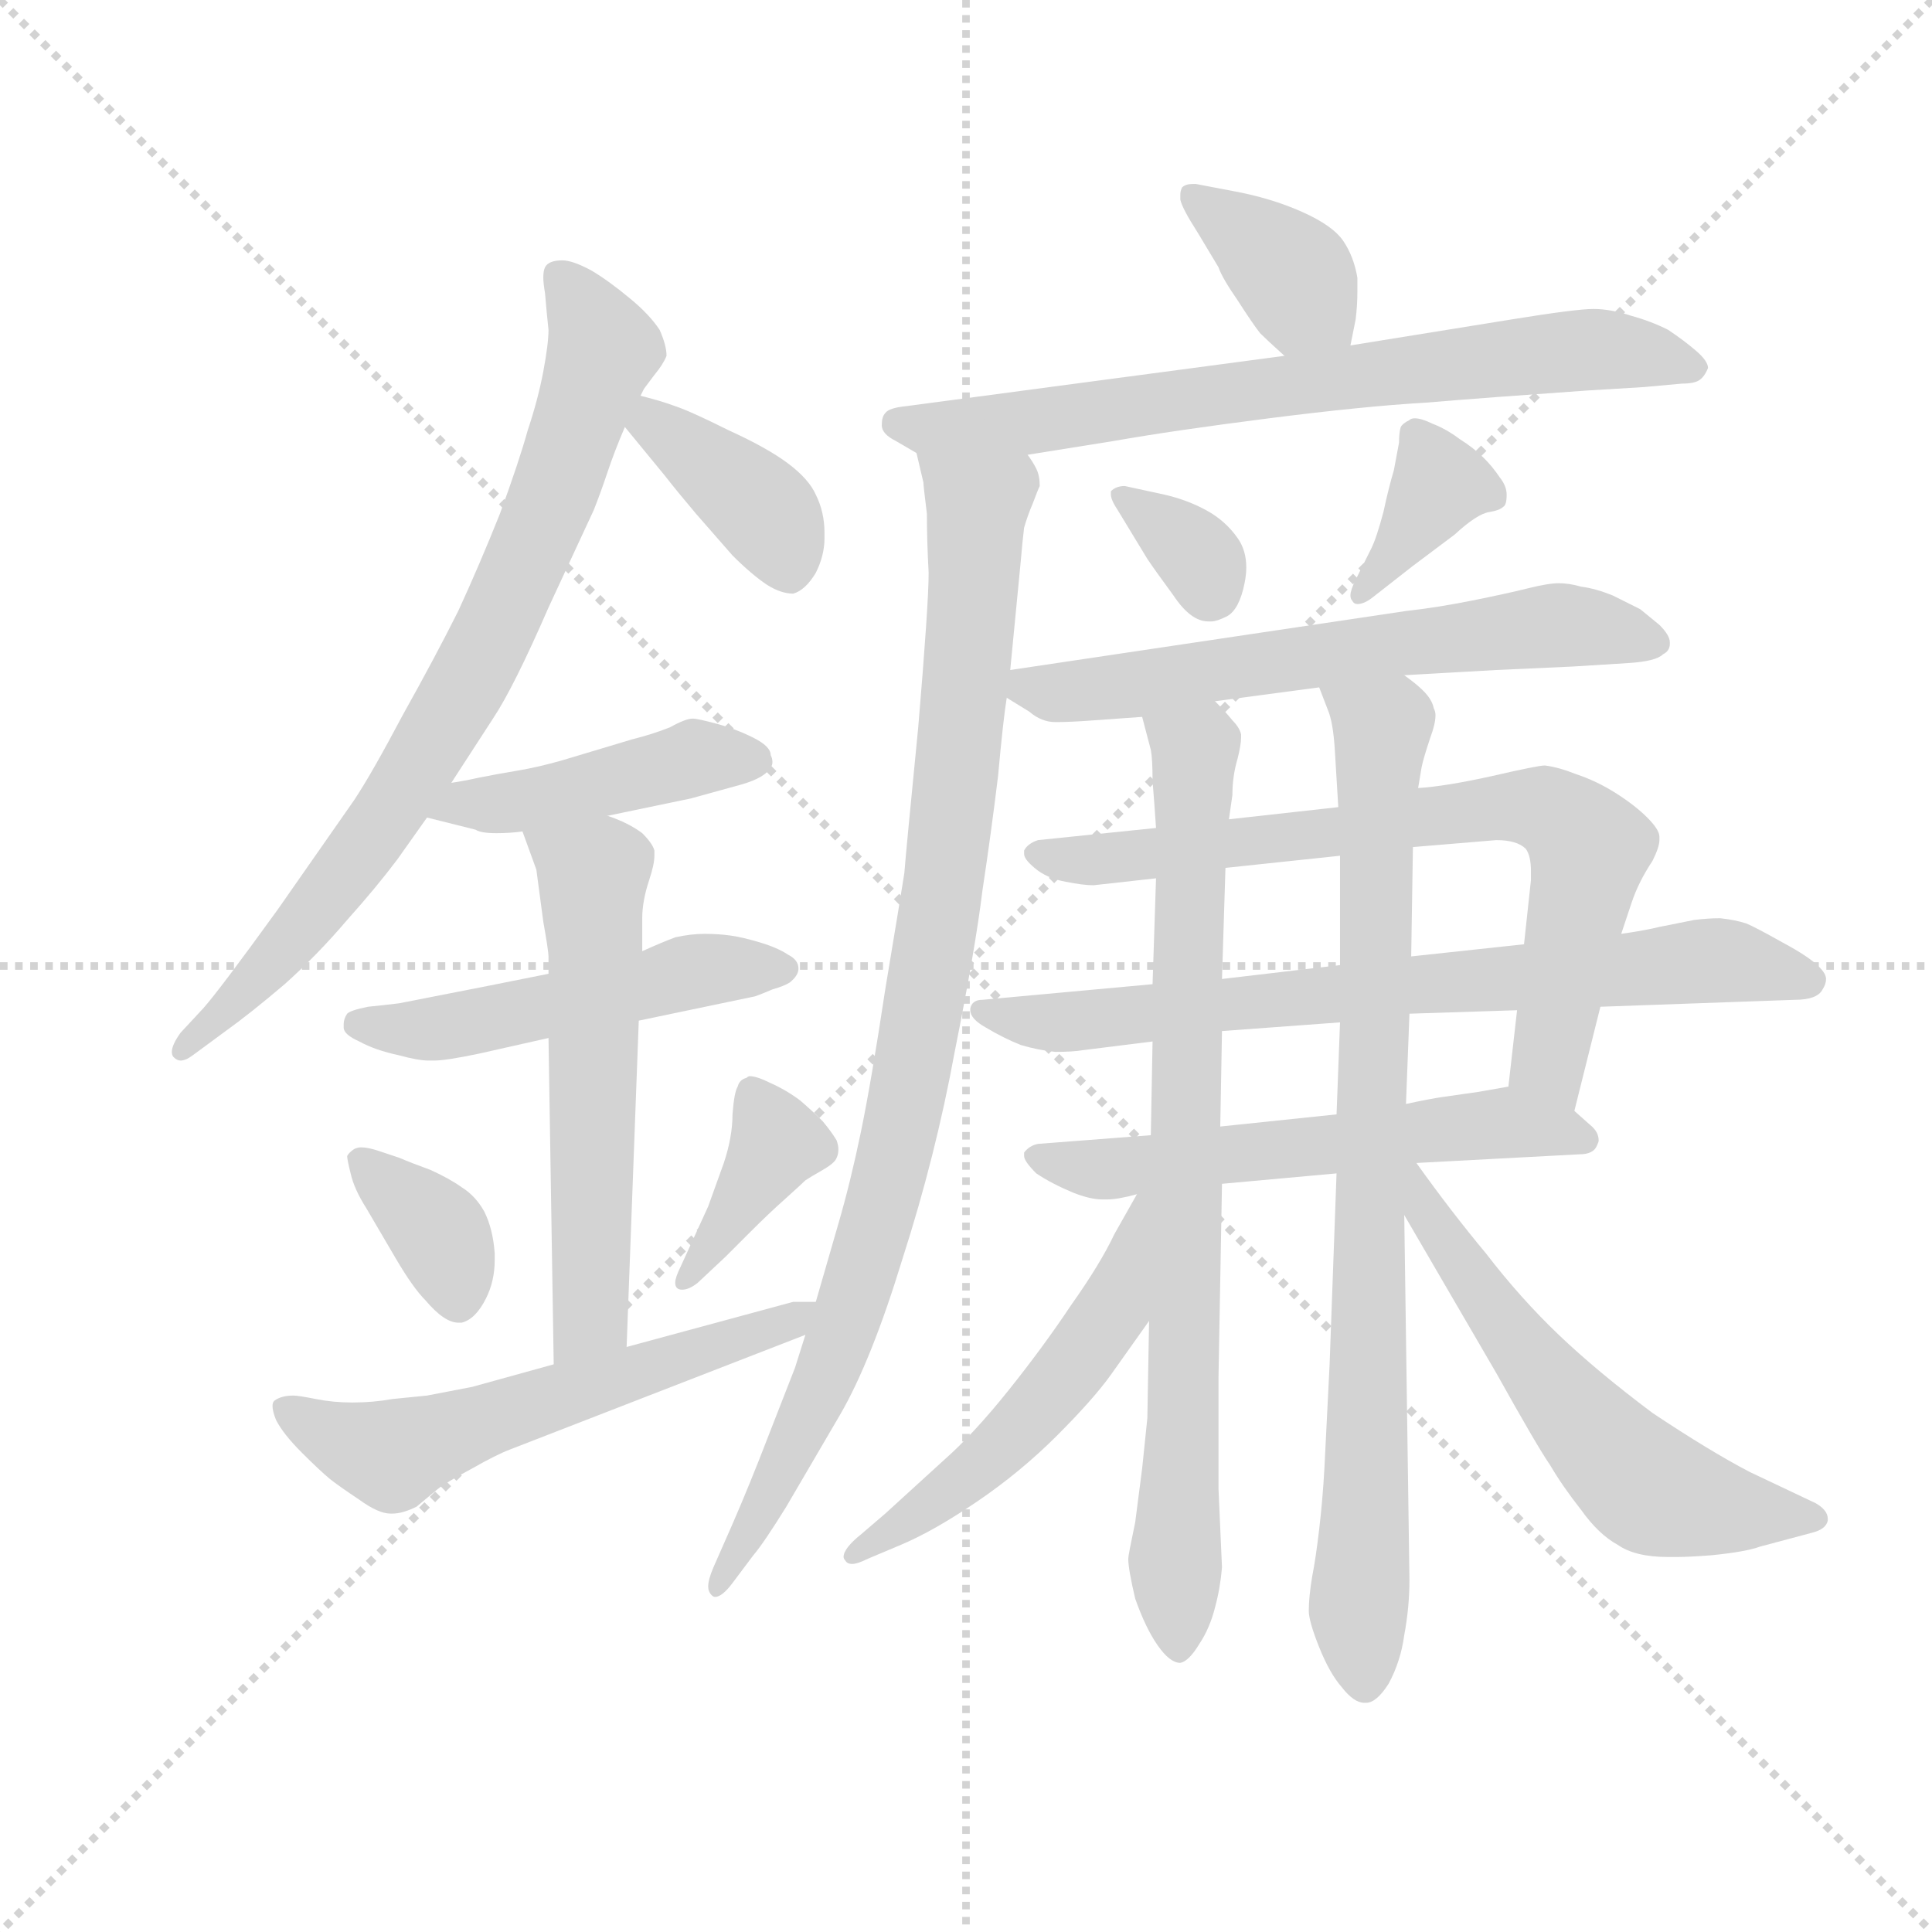 <svg version="1.1" viewBox="0 0 1024 1024" xmlns="http://www.w3.org/2000/svg">
  <g stroke="lightgray" stroke-dasharray="1,1" stroke-width="1" transform="scale(4, 4)">
    <line x1="0" y1="0" x2="256" y2="256"></line>
    <line x1="256" y1="0" x2="0" y2="256"></line>
    <line x1="128" y1="0" x2="128" y2="256"></line>
    <line x1="0" y1="128" x2="256" y2="128"></line>
  </g>
  <g transform="scale(0.92, -0.92) translate(60, -830)">
    <style type="text/css">
      
        @keyframes keyframes0 {
          from {
            stroke: blue;
            stroke-dashoffset: 785;
            stroke-width: 128;
          }
          72% {
            animation-timing-function: step-end;
            stroke: blue;
            stroke-dashoffset: 0;
            stroke-width: 128;
          }
          to {
            stroke: black;
            stroke-width: 1024;
          }
        }
        #make-me-a-hanzi-animation-0 {
          animation: keyframes0 0.889s both;
          animation-delay: 0s;
          animation-timing-function: linear;
        }
      
        @keyframes keyframes1 {
          from {
            stroke: blue;
            stroke-dashoffset: 382;
            stroke-width: 128;
          }
          55% {
            animation-timing-function: step-end;
            stroke: blue;
            stroke-dashoffset: 0;
            stroke-width: 128;
          }
          to {
            stroke: black;
            stroke-width: 1024;
          }
        }
        #make-me-a-hanzi-animation-1 {
          animation: keyframes1 0.561s both;
          animation-delay: 0.889s;
          animation-timing-function: linear;
        }
      
        @keyframes keyframes2 {
          from {
            stroke: blue;
            stroke-dashoffset: 444;
            stroke-width: 128;
          }
          59% {
            animation-timing-function: step-end;
            stroke: blue;
            stroke-dashoffset: 0;
            stroke-width: 128;
          }
          to {
            stroke: black;
            stroke-width: 1024;
          }
        }
        #make-me-a-hanzi-animation-2 {
          animation: keyframes2 0.611s both;
          animation-delay: 1.45s;
          animation-timing-function: linear;
        }
      
        @keyframes keyframes3 {
          from {
            stroke: blue;
            stroke-dashoffset: 504;
            stroke-width: 128;
          }
          62% {
            animation-timing-function: step-end;
            stroke: blue;
            stroke-dashoffset: 0;
            stroke-width: 128;
          }
          to {
            stroke: black;
            stroke-width: 1024;
          }
        }
        #make-me-a-hanzi-animation-3 {
          animation: keyframes3 0.66s both;
          animation-delay: 2.061s;
          animation-timing-function: linear;
        }
      
        @keyframes keyframes4 {
          from {
            stroke: blue;
            stroke-dashoffset: 574;
            stroke-width: 128;
          }
          65% {
            animation-timing-function: step-end;
            stroke: blue;
            stroke-dashoffset: 0;
            stroke-width: 128;
          }
          to {
            stroke: black;
            stroke-width: 1024;
          }
        }
        #make-me-a-hanzi-animation-4 {
          animation: keyframes4 0.717s both;
          animation-delay: 2.721s;
          animation-timing-function: linear;
        }
      
        @keyframes keyframes5 {
          from {
            stroke: blue;
            stroke-dashoffset: 360;
            stroke-width: 128;
          }
          54% {
            animation-timing-function: step-end;
            stroke: blue;
            stroke-dashoffset: 0;
            stroke-width: 128;
          }
          to {
            stroke: black;
            stroke-width: 1024;
          }
        }
        #make-me-a-hanzi-animation-5 {
          animation: keyframes5 0.543s both;
          animation-delay: 3.438s;
          animation-timing-function: linear;
        }
      
        @keyframes keyframes6 {
          from {
            stroke: blue;
            stroke-dashoffset: 385;
            stroke-width: 128;
          }
          56% {
            animation-timing-function: step-end;
            stroke: blue;
            stroke-dashoffset: 0;
            stroke-width: 128;
          }
          to {
            stroke: black;
            stroke-width: 1024;
          }
        }
        #make-me-a-hanzi-animation-6 {
          animation: keyframes6 0.563s both;
          animation-delay: 3.981s;
          animation-timing-function: linear;
        }
      
        @keyframes keyframes7 {
          from {
            stroke: blue;
            stroke-dashoffset: 577;
            stroke-width: 128;
          }
          65% {
            animation-timing-function: step-end;
            stroke: blue;
            stroke-dashoffset: 0;
            stroke-width: 128;
          }
          to {
            stroke: black;
            stroke-width: 1024;
          }
        }
        #make-me-a-hanzi-animation-7 {
          animation: keyframes7 0.72s both;
          animation-delay: 4.545s;
          animation-timing-function: linear;
        }
      
        @keyframes keyframes8 {
          from {
            stroke: blue;
            stroke-dashoffset: 373;
            stroke-width: 128;
          }
          55% {
            animation-timing-function: step-end;
            stroke: blue;
            stroke-dashoffset: 0;
            stroke-width: 128;
          }
          to {
            stroke: black;
            stroke-width: 1024;
          }
        }
        #make-me-a-hanzi-animation-8 {
          animation: keyframes8 0.554s both;
          animation-delay: 5.264s;
          animation-timing-function: linear;
        }
      
        @keyframes keyframes9 {
          from {
            stroke: blue;
            stroke-dashoffset: 717;
            stroke-width: 128;
          }
          70% {
            animation-timing-function: step-end;
            stroke: blue;
            stroke-dashoffset: 0;
            stroke-width: 128;
          }
          to {
            stroke: black;
            stroke-width: 1024;
          }
        }
        #make-me-a-hanzi-animation-9 {
          animation: keyframes9 0.833s both;
          animation-delay: 5.818s;
          animation-timing-function: linear;
        }
      
        @keyframes keyframes10 {
          from {
            stroke: blue;
            stroke-dashoffset: 944;
            stroke-width: 128;
          }
          75% {
            animation-timing-function: step-end;
            stroke: blue;
            stroke-dashoffset: 0;
            stroke-width: 128;
          }
          to {
            stroke: black;
            stroke-width: 1024;
          }
        }
        #make-me-a-hanzi-animation-10 {
          animation: keyframes10 1.018s both;
          animation-delay: 6.651s;
          animation-timing-function: linear;
        }
      
        @keyframes keyframes11 {
          from {
            stroke: blue;
            stroke-dashoffset: 334;
            stroke-width: 128;
          }
          52% {
            animation-timing-function: step-end;
            stroke: blue;
            stroke-dashoffset: 0;
            stroke-width: 128;
          }
          to {
            stroke: black;
            stroke-width: 1024;
          }
        }
        #make-me-a-hanzi-animation-11 {
          animation: keyframes11 0.522s both;
          animation-delay: 7.669s;
          animation-timing-function: linear;
        }
      
        @keyframes keyframes12 {
          from {
            stroke: blue;
            stroke-dashoffset: 367;
            stroke-width: 128;
          }
          54% {
            animation-timing-function: step-end;
            stroke: blue;
            stroke-dashoffset: 0;
            stroke-width: 128;
          }
          to {
            stroke: black;
            stroke-width: 1024;
          }
        }
        #make-me-a-hanzi-animation-12 {
          animation: keyframes12 0.549s both;
          animation-delay: 8.191s;
          animation-timing-function: linear;
        }
      
        @keyframes keyframes13 {
          from {
            stroke: blue;
            stroke-dashoffset: 627;
            stroke-width: 128;
          }
          67% {
            animation-timing-function: step-end;
            stroke: blue;
            stroke-dashoffset: 0;
            stroke-width: 128;
          }
          to {
            stroke: black;
            stroke-width: 1024;
          }
        }
        #make-me-a-hanzi-animation-13 {
          animation: keyframes13 0.76s both;
          animation-delay: 8.74s;
          animation-timing-function: linear;
        }
      
        @keyframes keyframes14 {
          from {
            stroke: blue;
            stroke-dashoffset: 732;
            stroke-width: 128;
          }
          70% {
            animation-timing-function: step-end;
            stroke: blue;
            stroke-dashoffset: 0;
            stroke-width: 128;
          }
          to {
            stroke: black;
            stroke-width: 1024;
          }
        }
        #make-me-a-hanzi-animation-14 {
          animation: keyframes14 0.846s both;
          animation-delay: 9.5s;
          animation-timing-function: linear;
        }
      
        @keyframes keyframes15 {
          from {
            stroke: blue;
            stroke-dashoffset: 738;
            stroke-width: 128;
          }
          71% {
            animation-timing-function: step-end;
            stroke: blue;
            stroke-dashoffset: 0;
            stroke-width: 128;
          }
          to {
            stroke: black;
            stroke-width: 1024;
          }
        }
        #make-me-a-hanzi-animation-15 {
          animation: keyframes15 0.851s both;
          animation-delay: 10.346s;
          animation-timing-function: linear;
        }
      
        @keyframes keyframes16 {
          from {
            stroke: blue;
            stroke-dashoffset: 576;
            stroke-width: 128;
          }
          65% {
            animation-timing-function: step-end;
            stroke: blue;
            stroke-dashoffset: 0;
            stroke-width: 128;
          }
          to {
            stroke: black;
            stroke-width: 1024;
          }
        }
        #make-me-a-hanzi-animation-16 {
          animation: keyframes16 0.719s both;
          animation-delay: 11.196s;
          animation-timing-function: linear;
        }
      
        @keyframes keyframes17 {
          from {
            stroke: blue;
            stroke-dashoffset: 799;
            stroke-width: 128;
          }
          72% {
            animation-timing-function: step-end;
            stroke: blue;
            stroke-dashoffset: 0;
            stroke-width: 128;
          }
          to {
            stroke: black;
            stroke-width: 1024;
          }
        }
        #make-me-a-hanzi-animation-17 {
          animation: keyframes17 0.9s both;
          animation-delay: 11.915s;
          animation-timing-function: linear;
        }
      
        @keyframes keyframes18 {
          from {
            stroke: blue;
            stroke-dashoffset: 841;
            stroke-width: 128;
          }
          73% {
            animation-timing-function: step-end;
            stroke: blue;
            stroke-dashoffset: 0;
            stroke-width: 128;
          }
          to {
            stroke: black;
            stroke-width: 1024;
          }
        }
        #make-me-a-hanzi-animation-18 {
          animation: keyframes18 0.934s both;
          animation-delay: 12.815s;
          animation-timing-function: linear;
        }
      
        @keyframes keyframes19 {
          from {
            stroke: blue;
            stroke-dashoffset: 528;
            stroke-width: 128;
          }
          63% {
            animation-timing-function: step-end;
            stroke: blue;
            stroke-dashoffset: 0;
            stroke-width: 128;
          }
          to {
            stroke: black;
            stroke-width: 1024;
          }
        }
        #make-me-a-hanzi-animation-19 {
          animation: keyframes19 0.68s both;
          animation-delay: 13.75s;
          animation-timing-function: linear;
        }
      
        @keyframes keyframes20 {
          from {
            stroke: blue;
            stroke-dashoffset: 579;
            stroke-width: 128;
          }
          65% {
            animation-timing-function: step-end;
            stroke: blue;
            stroke-dashoffset: 0;
            stroke-width: 128;
          }
          to {
            stroke: black;
            stroke-width: 1024;
          }
        }
        #make-me-a-hanzi-animation-20 {
          animation: keyframes20 0.721s both;
          animation-delay: 14.43s;
          animation-timing-function: linear;
        }
      
    </style>
    
      <path d="M 200 379 L 224 416 Q 236 434 256 480 L 282 536 Q 286 546 290 558 Q 294 570 300 584 L 309 602 L 311 606 L 317 614 Q 322 620 324 625 Q 324 631 320 640 Q 314 649 303 658 Q 291 668 281 674 Q 270 680 264 680 Q 256 680 254 676 Q 253 674 253 670 Q 253 667 254 661 Q 255 649 256 640 Q 256 632 253 616 Q 250 600 244 582 Q 239 564 228 534 Q 216 504 204 478 Q 191 452 172 418 Q 154 384 144 369 L 100 306 Q 66 259 57 249 L 44 235 Q 39 228 39 224 Q 39 222 40 221 Q 42 219 44 219 Q 47 219 51 222 L 70 236 Q 84 246 104 263 Q 123 280 140 300 Q 157 319 169 335 L 186 359 L 200 379 Z" fill="lightgray"></path>
    
      <path d="M 300 584 L 323 556 Q 330 547 341 534 L 362 510 Q 373 499 382 493 Q 390 488 397 488 Q 404 490 410 500 Q 415 510 415 520 L 415 523 Q 415 535 410 545 Q 406 554 394 563 Q 382 572 360 582 Q 338 593 329 596 Q 321 599 309 602 C 280 610 281 607 300 584 Z" fill="lightgray"></path>
    
      <path d="M 186 359 L 214 352 Q 217 350 226 350 Q 234 350 241 351 L 290 360 L 338 370 L 367 378 Q 381 382 384 388 Q 385 389 385 391 Q 385 393 384 395 Q 384 400 374 405 Q 364 410 353 413 Q 342 416 339 416 Q 335 416 326 411 Q 316 407 304 404 L 264 392 Q 250 388 238 386 Q 226 384 216 382 Q 207 380 200 379 C 170 374 157 366 186 359 Z" fill="lightgray"></path>
    
      <path d="M 256 269 L 221 262 L 170 252 Q 162 251 152 250 Q 142 248 140 246 Q 138 243 138 240 L 138 238 Q 138 234 147 230 Q 156 225 170 222 Q 181 219 187 219 L 190 219 Q 197 219 216 223 L 256 232 L 308 242 L 375 256 Q 378 257 385 260 Q 392 262 395 264 Q 400 268 400 272 Q 400 277 394 280 Q 388 284 378 287 Q 368 290 361 291 Q 354 292 346 292 Q 338 292 329 290 Q 321 287 310 282 L 256 269 Z" fill="lightgray"></path>
    
      <path d="M 241 351 L 249 329 L 253 299 Q 256 282 256 279 L 256 269 L 256 232 L 259 44 C 259 14 300 24 301 54 L 308 242 L 310 282 L 310 301 Q 310 311 314 323 Q 317 332 317 337 L 317 340 Q 316 344 310 350 Q 302 356 290 360 C 262 371 231 379 241 351 Z" fill="lightgray"></path>
    
      <path d="M 140 164 Q 140 162 142 154 Q 144 145 151 134 L 168 105 Q 178 88 185 81 Q 196 68 204 68 L 206 68 Q 214 70 220 82 Q 225 92 225 104 L 225 108 Q 224 122 219 132 Q 214 141 206 146 Q 199 151 188 156 Q 177 160 170 163 L 158 167 Q 152 169 148 169 Q 146 169 144 168 Q 141 166 140 164 Z" fill="lightgray"></path>
    
      <path d="M 358 106 L 372 120 Q 383 131 392 139 Q 402 148 404 150 Q 407 152 414 156 Q 421 160 422 163 Q 423 165 423 168 Q 423 170 422 173 Q 419 178 414 184 Q 408 190 401 196 Q 393 202 384 206 Q 376 210 372 210 Q 371 210 370 209 Q 366 208 365 204 Q 363 201 362 188 Q 362 175 357 160 L 348 135 L 332 100 Q 329 94 329 91 Q 329 89 330 88 Q 331 87 333 87 Q 337 87 342 91 L 358 106 Z" fill="lightgray"></path>
    
      <path d="M 259 44 L 212 31 L 186 26 L 166 24 Q 155 22 143 22 Q 132 22 122 24 Q 112 26 109 26 Q 102 26 98 23 Q 97 22 97 20 Q 97 17 99 12 Q 103 4 114 -7 Q 124 -17 130 -22 Q 135 -26 147 -34 Q 158 -42 165 -42 L 166 -42 Q 172 -42 180 -38 L 192 -28 Q 197 -24 212 -16 Q 226 -8 234 -5 L 404 61 C 432 72 440 80 410 80 L 397 80 L 301 54 L 259 44 Z" fill="lightgray"></path>
    
      <path d="M 718 631 L 721 646 Q 722 654 722 662 L 722 670 Q 720 682 714 691 Q 708 700 690 708 Q 672 716 650 720 L 629 724 L 627 724 Q 623 724 621 722 Q 620 720 620 718 L 620 715 Q 621 710 630 696 L 642 676 Q 644 670 653 657 Q 662 643 666 638 Q 670 634 680 625 C 702 605 712 602 718 631 Z" fill="lightgray"></path>
    
      <path d="M 532 568 L 582 576 Q 616 582 671 589 Q 726 596 761 598 Q 797 601 854 605 L 887 607 L 909 609 Q 916 609 919 611 Q 922 613 924 618 Q 924 622 917 628 Q 910 634 901 640 Q 891 645 880 648 Q 868 652 858 652 Q 848 652 811 646 L 718 631 L 680 625 L 462 596 Q 452 595 450 592 Q 448 590 448 585 Q 448 580 456 576 L 468 569 C 483 560 502 563 532 568 Z" fill="lightgray"></path>
    
      <path d="M 404 61 L 398 42 L 382 1 Q 372 -25 362 -48 L 351 -73 Q 348 -80 348 -84 Q 348 -87 350 -89 Q 351 -90 352 -90 Q 356 -90 362 -82 L 374 -66 Q 380 -59 393 -38 L 424 15 Q 442 46 460 105 Q 479 164 490 224 Q 502 284 506 317 Q 511 350 515 383 Q 518 416 520 428 L 522 444 L 528 506 Q 529 518 530 526 Q 532 533 535 540 Q 538 548 539 550 Q 539 556 537 560 Q 535 564 532 568 C 523 597 462 598 468 569 L 472 552 Q 472 550 474 534 Q 474 518 475 500 Q 475 482 469 411 Q 462 340 461 327 Q 459 314 450 260 Q 442 207 436 178 Q 430 149 423 125 L 410 80 L 404 61 Z" fill="lightgray"></path>
    
      <path d="M 601 508 Q 605 502 616 487 Q 626 472 636 472 L 638 472 Q 641 472 647 475 Q 654 479 657 494 Q 658 499 658 503 Q 658 513 653 520 Q 646 530 635 536 Q 624 542 611 545 L 588 550 Q 583 550 580 547 L 580 545 Q 580 542 584 536 L 601 508 Z" fill="lightgray"></path>
    
      <path d="M 754 504 L 778 522 Q 791 534 798 535 Q 804 536 806 538 Q 808 539 808 545 Q 808 550 804 555 Q 800 561 795 566 Q 789 572 781 577 Q 773 583 765 586 Q 759 589 755 589 Q 753 589 752 588 Q 748 586 747 584 Q 746 581 746 575 Q 745 570 743 559 Q 740 549 737 535 Q 733 520 730 514 L 721 496 Q 718 490 718 487 Q 718 485 719 484 Q 720 482 722 482 Q 726 482 731 486 L 754 504 Z" fill="lightgray"></path>
    
      <path d="M 520 428 L 533 420 Q 540 414 548 414 Q 557 414 570 415 L 598 417 L 640 426 L 700 434 L 749 441 L 802 444 L 846 446 L 878 448 Q 894 449 898 453 Q 902 455 902 459 L 902 460 Q 902 464 896 470 L 885 479 L 869 487 Q 859 491 851 492 Q 844 494 838 494 Q 832 494 820 491 Q 808 488 788 484 Q 768 480 750 478 L 522 444 C 499 441 499 441 520 428 Z" fill="lightgray"></path>
    
      <path d="M 606 353 L 538 346 Q 532 344 530 340 L 530 338 Q 530 335 536 330 Q 543 324 554 322 Q 564 320 570 320 L 606 324 L 646 330 L 712 337 L 754 342 L 802 346 Q 814 346 819 341 Q 822 337 822 328 L 822 323 L 818 286 L 814 248 L 809 204 C 806 174 840 161 847 190 L 862 250 L 874 292 L 880 310 Q 884 322 892 334 Q 896 342 896 346 L 896 348 Q 896 352 889 359 Q 882 366 871 373 Q 860 380 848 384 Q 838 388 830 389 Q 826 389 800 383 Q 773 377 757 376 L 711 365 L 648 358 L 606 353 Z" fill="lightgray"></path>
    
      <path d="M 604 263 L 506 254 Q 500 254 499 249 L 499 248 Q 499 243 508 238 Q 518 232 528 228 Q 538 225 548 224 Q 558 224 564 225 L 604 230 L 644 236 L 712 241 L 752 246 L 814 248 L 862 250 L 974 254 Q 987 254 990 260 Q 992 263 992 266 Q 992 269 988 273 Q 982 279 967 287 Q 951 296 946 298 Q 940 300 931 301 Q 924 301 916 300 L 896 296 Q 888 294 874 292 L 818 286 L 753 279 L 712 274 L 644 266 L 604 263 Z" fill="lightgray"></path>
    
      <path d="M 603 176 L 538 171 Q 533 170 530 166 L 530 164 Q 530 161 537 154 Q 546 148 558 143 Q 568 139 575 139 L 578 139 Q 584 139 595 142 L 644 148 L 710 154 L 756 160 L 850 165 Q 858 165 860 170 Q 861 172 861 173 Q 861 178 856 182 L 847 190 C 828 207 828 207 809 204 L 792 201 L 771 198 Q 764 197 750 194 L 710 188 L 643 181 L 603 176 Z" fill="lightgray"></path>
    
      <path d="M 598 417 L 603 398 Q 604 393 604 380 Q 605 368 606 353 L 606 324 L 604 263 L 604 230 L 603 176 L 602 69 L 601 13 L 598 -16 L 594 -47 Q 590 -66 590 -68 Q 590 -74 594 -91 Q 600 -108 607 -118 Q 614 -128 620 -128 Q 625 -127 631 -117 Q 637 -108 640 -96 Q 643 -85 644 -73 L 642 -28 L 642 37 L 644 148 L 643 181 L 644 236 L 644 266 L 646 330 L 648 358 L 650 372 Q 650 383 653 393 Q 655 401 655 405 L 655 407 Q 654 411 650 415 Q 646 420 640 426 C 620 448 590 446 598 417 Z" fill="lightgray"></path>
    
      <path d="M 710 154 L 706 44 L 703 -16 Q 702 -34 700 -51 Q 698 -68 696 -78 Q 694 -90 694 -98 Q 694 -104 700 -119 Q 706 -134 713 -142 Q 720 -151 726 -151 L 727 -151 Q 733 -151 740 -140 Q 747 -127 749 -112 Q 752 -96 752 -80 L 749 130 L 750 194 L 752 246 L 753 279 L 754 342 L 757 376 L 759 388 Q 760 393 764 405 Q 767 413 767 418 Q 767 420 766 422 Q 765 427 760 432 Q 756 436 749 441 C 727 461 690 462 700 434 L 705 421 Q 708 414 709 398 L 711 365 L 712 337 L 712 274 L 712 241 L 710 188 L 710 154 Z" fill="lightgray"></path>
    
      <path d="M 595 142 L 582 119 Q 574 102 557 78 Q 541 54 521 29 Q 501 4 484 -11 L 450 -42 L 436 -54 Q 426 -62 426 -67 Q 426 -68 427 -69 Q 428 -71 431 -71 Q 434 -71 440 -68 L 459 -60 Q 478 -52 503 -35 Q 528 -18 549 3 Q 570 24 580 38 L 602 69 C 662 153 610 168 595 142 Z" fill="lightgray"></path>
    
      <path d="M 749 130 L 802 39 Q 826 -4 833 -14 Q 840 -26 851 -40 Q 861 -54 872 -60 Q 882 -67 901 -67 L 906 -67 Q 913 -67 926 -66 Q 946 -64 954 -61 L 984 -53 Q 992 -51 993 -46 L 993 -45 Q 993 -40 986 -36 L 948 -18 Q 925 -6 892 16 Q 860 40 838 61 Q 816 82 796 108 Q 776 132 756 160 C 738 184 728 165 749 130 Z" fill="lightgray"></path>
    
    
      <clipPath id="make-me-a-hanzi-clip-0">
        <path d="M 200 379 L 224 416 Q 236 434 256 480 L 282 536 Q 286 546 290 558 Q 294 570 300 584 L 309 602 L 311 606 L 317 614 Q 322 620 324 625 Q 324 631 320 640 Q 314 649 303 658 Q 291 668 281 674 Q 270 680 264 680 Q 256 680 254 676 Q 253 674 253 670 Q 253 667 254 661 Q 255 649 256 640 Q 256 632 253 616 Q 250 600 244 582 Q 239 564 228 534 Q 216 504 204 478 Q 191 452 172 418 Q 154 384 144 369 L 100 306 Q 66 259 57 249 L 44 235 Q 39 228 39 224 Q 39 222 40 221 Q 42 219 44 219 Q 47 219 51 222 L 70 236 Q 84 246 104 263 Q 123 280 140 300 Q 157 319 169 335 L 186 359 L 200 379 Z"></path>
      </clipPath>
      <path clip-path="url(#make-me-a-hanzi-clip-0)" d="M 262 672 L 288 628 L 232 480 L 194 409 L 141 330 L 90 267 L 44 224" fill="none" id="make-me-a-hanzi-animation-0" stroke-dasharray="657 1314" stroke-linecap="round"></path>
    
      <clipPath id="make-me-a-hanzi-clip-1">
        <path d="M 300 584 L 323 556 Q 330 547 341 534 L 362 510 Q 373 499 382 493 Q 390 488 397 488 Q 404 490 410 500 Q 415 510 415 520 L 415 523 Q 415 535 410 545 Q 406 554 394 563 Q 382 572 360 582 Q 338 593 329 596 Q 321 599 309 602 C 280 610 281 607 300 584 Z"></path>
      </clipPath>
      <path clip-path="url(#make-me-a-hanzi-clip-1)" d="M 313 594 L 316 586 L 379 536 L 393 502" fill="none" id="make-me-a-hanzi-animation-1" stroke-dasharray="254 508" stroke-linecap="round"></path>
    
      <clipPath id="make-me-a-hanzi-clip-2">
        <path d="M 186 359 L 214 352 Q 217 350 226 350 Q 234 350 241 351 L 290 360 L 338 370 L 367 378 Q 381 382 384 388 Q 385 389 385 391 Q 385 393 384 395 Q 384 400 374 405 Q 364 410 353 413 Q 342 416 339 416 Q 335 416 326 411 Q 316 407 304 404 L 264 392 Q 250 388 238 386 Q 226 384 216 382 Q 207 380 200 379 C 170 374 157 366 186 359 Z"></path>
      </clipPath>
      <path clip-path="url(#make-me-a-hanzi-clip-2)" d="M 194 361 L 340 393 L 379 392" fill="none" id="make-me-a-hanzi-animation-2" stroke-dasharray="316 632" stroke-linecap="round"></path>
    
      <clipPath id="make-me-a-hanzi-clip-3">
        <path d="M 256 269 L 221 262 L 170 252 Q 162 251 152 250 Q 142 248 140 246 Q 138 243 138 240 L 138 238 Q 138 234 147 230 Q 156 225 170 222 Q 181 219 187 219 L 190 219 Q 197 219 216 223 L 256 232 L 308 242 L 375 256 Q 378 257 385 260 Q 392 262 395 264 Q 400 268 400 272 Q 400 277 394 280 Q 388 284 378 287 Q 368 290 361 291 Q 354 292 346 292 Q 338 292 329 290 Q 321 287 310 282 L 256 269 Z"></path>
      </clipPath>
      <path clip-path="url(#make-me-a-hanzi-clip-3)" d="M 147 239 L 205 239 L 337 270 L 391 272" fill="none" id="make-me-a-hanzi-animation-3" stroke-dasharray="376 752" stroke-linecap="round"></path>
    
      <clipPath id="make-me-a-hanzi-clip-4">
        <path d="M 241 351 L 249 329 L 253 299 Q 256 282 256 279 L 256 269 L 256 232 L 259 44 C 259 14 300 24 301 54 L 308 242 L 310 282 L 310 301 Q 310 311 314 323 Q 317 332 317 337 L 317 340 Q 316 344 310 350 Q 302 356 290 360 C 262 371 231 379 241 351 Z"></path>
      </clipPath>
      <path clip-path="url(#make-me-a-hanzi-clip-4)" d="M 248 347 L 282 325 L 281 78 L 265 52" fill="none" id="make-me-a-hanzi-animation-4" stroke-dasharray="446 892" stroke-linecap="round"></path>
    
      <clipPath id="make-me-a-hanzi-clip-5">
        <path d="M 140 164 Q 140 162 142 154 Q 144 145 151 134 L 168 105 Q 178 88 185 81 Q 196 68 204 68 L 206 68 Q 214 70 220 82 Q 225 92 225 104 L 225 108 Q 224 122 219 132 Q 214 141 206 146 Q 199 151 188 156 Q 177 160 170 163 L 158 167 Q 152 169 148 169 Q 146 169 144 168 Q 141 166 140 164 Z"></path>
      </clipPath>
      <path clip-path="url(#make-me-a-hanzi-clip-5)" d="M 148 160 L 192 121 L 205 78" fill="none" id="make-me-a-hanzi-animation-5" stroke-dasharray="232 464" stroke-linecap="round"></path>
    
      <clipPath id="make-me-a-hanzi-clip-6">
        <path d="M 358 106 L 372 120 Q 383 131 392 139 Q 402 148 404 150 Q 407 152 414 156 Q 421 160 422 163 Q 423 165 423 168 Q 423 170 422 173 Q 419 178 414 184 Q 408 190 401 196 Q 393 202 384 206 Q 376 210 372 210 Q 371 210 370 209 Q 366 208 365 204 Q 363 201 362 188 Q 362 175 357 160 L 348 135 L 332 100 Q 329 94 329 91 Q 329 89 330 88 Q 331 87 333 87 Q 337 87 342 91 L 358 106 Z"></path>
      </clipPath>
      <path clip-path="url(#make-me-a-hanzi-clip-6)" d="M 376 201 L 388 172 L 333 91" fill="none" id="make-me-a-hanzi-animation-6" stroke-dasharray="257 514" stroke-linecap="round"></path>
    
      <clipPath id="make-me-a-hanzi-clip-7">
        <path d="M 259 44 L 212 31 L 186 26 L 166 24 Q 155 22 143 22 Q 132 22 122 24 Q 112 26 109 26 Q 102 26 98 23 Q 97 22 97 20 Q 97 17 99 12 Q 103 4 114 -7 Q 124 -17 130 -22 Q 135 -26 147 -34 Q 158 -42 165 -42 L 166 -42 Q 172 -42 180 -38 L 192 -28 Q 197 -24 212 -16 Q 226 -8 234 -5 L 404 61 C 432 72 440 80 410 80 L 397 80 L 301 54 L 259 44 Z"></path>
      </clipPath>
      <path clip-path="url(#make-me-a-hanzi-clip-7)" d="M 105 19 L 132 2 L 164 -8 L 379 63 L 404 77" fill="none" id="make-me-a-hanzi-animation-7" stroke-dasharray="449 898" stroke-linecap="round"></path>
    
      <clipPath id="make-me-a-hanzi-clip-8">
        <path d="M 718 631 L 721 646 Q 722 654 722 662 L 722 670 Q 720 682 714 691 Q 708 700 690 708 Q 672 716 650 720 L 629 724 L 627 724 Q 623 724 621 722 Q 620 720 620 718 L 620 715 Q 621 710 630 696 L 642 676 Q 644 670 653 657 Q 662 643 666 638 Q 670 634 680 625 C 702 605 712 602 718 631 Z"></path>
      </clipPath>
      <path clip-path="url(#make-me-a-hanzi-clip-8)" d="M 625 719 L 682 675 L 710 640" fill="none" id="make-me-a-hanzi-animation-8" stroke-dasharray="245 490" stroke-linecap="round"></path>
    
      <clipPath id="make-me-a-hanzi-clip-9">
        <path d="M 532 568 L 582 576 Q 616 582 671 589 Q 726 596 761 598 Q 797 601 854 605 L 887 607 L 909 609 Q 916 609 919 611 Q 922 613 924 618 Q 924 622 917 628 Q 910 634 901 640 Q 891 645 880 648 Q 868 652 858 652 Q 848 652 811 646 L 718 631 L 680 625 L 462 596 Q 452 595 450 592 Q 448 590 448 585 Q 448 580 456 576 L 468 569 C 483 560 502 563 532 568 Z"></path>
      </clipPath>
      <path clip-path="url(#make-me-a-hanzi-clip-9)" d="M 458 586 L 526 586 L 855 629 L 915 619" fill="none" id="make-me-a-hanzi-animation-9" stroke-dasharray="589 1178" stroke-linecap="round"></path>
    
      <clipPath id="make-me-a-hanzi-clip-10">
        <path d="M 404 61 L 398 42 L 382 1 Q 372 -25 362 -48 L 351 -73 Q 348 -80 348 -84 Q 348 -87 350 -89 Q 351 -90 352 -90 Q 356 -90 362 -82 L 374 -66 Q 380 -59 393 -38 L 424 15 Q 442 46 460 105 Q 479 164 490 224 Q 502 284 506 317 Q 511 350 515 383 Q 518 416 520 428 L 522 444 L 528 506 Q 529 518 530 526 Q 532 533 535 540 Q 538 548 539 550 Q 539 556 537 560 Q 535 564 532 568 C 523 597 462 598 468 569 L 472 552 Q 472 550 474 534 Q 474 518 475 500 Q 475 482 469 411 Q 462 340 461 327 Q 459 314 450 260 Q 442 207 436 178 Q 430 149 423 125 L 410 80 L 404 61 Z"></path>
      </clipPath>
      <path clip-path="url(#make-me-a-hanzi-clip-10)" d="M 474 566 L 503 539 L 488 353 L 471 238 L 448 133 L 416 37 L 353 -85" fill="none" id="make-me-a-hanzi-animation-10" stroke-dasharray="816 1632" stroke-linecap="round"></path>
    
      <clipPath id="make-me-a-hanzi-clip-11">
        <path d="M 601 508 Q 605 502 616 487 Q 626 472 636 472 L 638 472 Q 641 472 647 475 Q 654 479 657 494 Q 658 499 658 503 Q 658 513 653 520 Q 646 530 635 536 Q 624 542 611 545 L 588 550 Q 583 550 580 547 L 580 545 Q 580 542 584 536 L 601 508 Z"></path>
      </clipPath>
      <path clip-path="url(#make-me-a-hanzi-clip-11)" d="M 585 546 L 627 513 L 637 490" fill="none" id="make-me-a-hanzi-animation-11" stroke-dasharray="206 412" stroke-linecap="round"></path>
    
      <clipPath id="make-me-a-hanzi-clip-12">
        <path d="M 754 504 L 778 522 Q 791 534 798 535 Q 804 536 806 538 Q 808 539 808 545 Q 808 550 804 555 Q 800 561 795 566 Q 789 572 781 577 Q 773 583 765 586 Q 759 589 755 589 Q 753 589 752 588 Q 748 586 747 584 Q 746 581 746 575 Q 745 570 743 559 Q 740 549 737 535 Q 733 520 730 514 L 721 496 Q 718 490 718 487 Q 718 485 719 484 Q 720 482 722 482 Q 726 482 731 486 L 754 504 Z"></path>
      </clipPath>
      <path clip-path="url(#make-me-a-hanzi-clip-12)" d="M 756 579 L 770 551 L 723 487" fill="none" id="make-me-a-hanzi-animation-12" stroke-dasharray="239 478" stroke-linecap="round"></path>
    
      <clipPath id="make-me-a-hanzi-clip-13">
        <path d="M 520 428 L 533 420 Q 540 414 548 414 Q 557 414 570 415 L 598 417 L 640 426 L 700 434 L 749 441 L 802 444 L 846 446 L 878 448 Q 894 449 898 453 Q 902 455 902 459 L 902 460 Q 902 464 896 470 L 885 479 L 869 487 Q 859 491 851 492 Q 844 494 838 494 Q 832 494 820 491 Q 808 488 788 484 Q 768 480 750 478 L 522 444 C 499 441 499 441 520 428 Z"></path>
      </clipPath>
      <path clip-path="url(#make-me-a-hanzi-clip-13)" d="M 531 439 L 534 433 L 576 433 L 841 470 L 895 460" fill="none" id="make-me-a-hanzi-animation-13" stroke-dasharray="499 998" stroke-linecap="round"></path>
    
      <clipPath id="make-me-a-hanzi-clip-14">
        <path d="M 606 353 L 538 346 Q 532 344 530 340 L 530 338 Q 530 335 536 330 Q 543 324 554 322 Q 564 320 570 320 L 606 324 L 646 330 L 712 337 L 754 342 L 802 346 Q 814 346 819 341 Q 822 337 822 328 L 822 323 L 818 286 L 814 248 L 809 204 C 806 174 840 161 847 190 L 862 250 L 874 292 L 880 310 Q 884 322 892 334 Q 896 342 896 346 L 896 348 Q 896 352 889 359 Q 882 366 871 373 Q 860 380 848 384 Q 838 388 830 389 Q 826 389 800 383 Q 773 377 757 376 L 711 365 L 648 358 L 606 353 Z"></path>
      </clipPath>
      <path clip-path="url(#make-me-a-hanzi-clip-14)" d="M 537 339 L 568 334 L 814 367 L 829 364 L 855 341 L 832 224 L 843 199" fill="none" id="make-me-a-hanzi-animation-14" stroke-dasharray="604 1208" stroke-linecap="round"></path>
    
      <clipPath id="make-me-a-hanzi-clip-15">
        <path d="M 604 263 L 506 254 Q 500 254 499 249 L 499 248 Q 499 243 508 238 Q 518 232 528 228 Q 538 225 548 224 Q 558 224 564 225 L 604 230 L 644 236 L 712 241 L 752 246 L 814 248 L 862 250 L 974 254 Q 987 254 990 260 Q 992 263 992 266 Q 992 269 988 273 Q 982 279 967 287 Q 951 296 946 298 Q 940 300 931 301 Q 924 301 916 300 L 896 296 Q 888 294 874 292 L 818 286 L 753 279 L 712 274 L 644 266 L 604 263 Z"></path>
      </clipPath>
      <path clip-path="url(#make-me-a-hanzi-clip-15)" d="M 505 249 L 537 241 L 569 242 L 934 277 L 983 266" fill="none" id="make-me-a-hanzi-animation-15" stroke-dasharray="610 1220" stroke-linecap="round"></path>
    
      <clipPath id="make-me-a-hanzi-clip-16">
        <path d="M 603 176 L 538 171 Q 533 170 530 166 L 530 164 Q 530 161 537 154 Q 546 148 558 143 Q 568 139 575 139 L 578 139 Q 584 139 595 142 L 644 148 L 710 154 L 756 160 L 850 165 Q 858 165 860 170 Q 861 172 861 173 Q 861 178 856 182 L 847 190 C 828 207 828 207 809 204 L 792 201 L 771 198 Q 764 197 750 194 L 710 188 L 643 181 L 603 176 Z"></path>
      </clipPath>
      <path clip-path="url(#make-me-a-hanzi-clip-16)" d="M 536 165 L 577 156 L 808 183 L 853 174" fill="none" id="make-me-a-hanzi-animation-16" stroke-dasharray="448 896" stroke-linecap="round"></path>
    
      <clipPath id="make-me-a-hanzi-clip-17">
        <path d="M 598 417 L 603 398 Q 604 393 604 380 Q 605 368 606 353 L 606 324 L 604 263 L 604 230 L 603 176 L 602 69 L 601 13 L 598 -16 L 594 -47 Q 590 -66 590 -68 Q 590 -74 594 -91 Q 600 -108 607 -118 Q 614 -128 620 -128 Q 625 -127 631 -117 Q 637 -108 640 -96 Q 643 -85 644 -73 L 642 -28 L 642 37 L 644 148 L 643 181 L 644 236 L 644 266 L 646 330 L 648 358 L 650 372 Q 650 383 653 393 Q 655 401 655 405 L 655 407 Q 654 411 650 415 Q 646 420 640 426 C 620 448 590 446 598 417 Z"></path>
      </clipPath>
      <path clip-path="url(#make-me-a-hanzi-clip-17)" d="M 606 414 L 628 398 L 617 -59 L 621 -118" fill="none" id="make-me-a-hanzi-animation-17" stroke-dasharray="671 1342" stroke-linecap="round"></path>
    
      <clipPath id="make-me-a-hanzi-clip-18">
        <path d="M 710 154 L 706 44 L 703 -16 Q 702 -34 700 -51 Q 698 -68 696 -78 Q 694 -90 694 -98 Q 694 -104 700 -119 Q 706 -134 713 -142 Q 720 -151 726 -151 L 727 -151 Q 733 -151 740 -140 Q 747 -127 749 -112 Q 752 -96 752 -80 L 749 130 L 750 194 L 752 246 L 753 279 L 754 342 L 757 376 L 759 388 Q 760 393 764 405 Q 767 413 767 418 Q 767 420 766 422 Q 765 427 760 432 Q 756 436 749 441 C 727 461 690 462 700 434 L 705 421 Q 708 414 709 398 L 711 365 L 712 337 L 712 274 L 712 241 L 710 188 L 710 154 Z"></path>
      </clipPath>
      <path clip-path="url(#make-me-a-hanzi-clip-18)" d="M 707 429 L 736 408 L 722 -97 L 727 -141" fill="none" id="make-me-a-hanzi-animation-18" stroke-dasharray="713 1426" stroke-linecap="round"></path>
    
      <clipPath id="make-me-a-hanzi-clip-19">
        <path d="M 595 142 L 582 119 Q 574 102 557 78 Q 541 54 521 29 Q 501 4 484 -11 L 450 -42 L 436 -54 Q 426 -62 426 -67 Q 426 -68 427 -69 Q 428 -71 431 -71 Q 434 -71 440 -68 L 459 -60 Q 478 -52 503 -35 Q 528 -18 549 3 Q 570 24 580 38 L 602 69 C 662 153 610 168 595 142 Z"></path>
      </clipPath>
      <path clip-path="url(#make-me-a-hanzi-clip-19)" d="M 600 136 L 582 76 L 552 35 L 499 -19 L 431 -66" fill="none" id="make-me-a-hanzi-animation-19" stroke-dasharray="400 800" stroke-linecap="round"></path>
    
      <clipPath id="make-me-a-hanzi-clip-20">
        <path d="M 749 130 L 802 39 Q 826 -4 833 -14 Q 840 -26 851 -40 Q 861 -54 872 -60 Q 882 -67 901 -67 L 906 -67 Q 913 -67 926 -66 Q 946 -64 954 -61 L 984 -53 Q 992 -51 993 -46 L 993 -45 Q 993 -40 986 -36 L 948 -18 Q 925 -6 892 16 Q 860 40 838 61 Q 816 82 796 108 Q 776 132 756 160 C 738 184 728 165 749 130 Z"></path>
      </clipPath>
      <path clip-path="url(#make-me-a-hanzi-clip-20)" d="M 754 152 L 762 129 L 815 55 L 884 -23 L 931 -39 L 985 -45" fill="none" id="make-me-a-hanzi-animation-20" stroke-dasharray="451 902" stroke-linecap="round"></path>
    
  </g>
</svg>